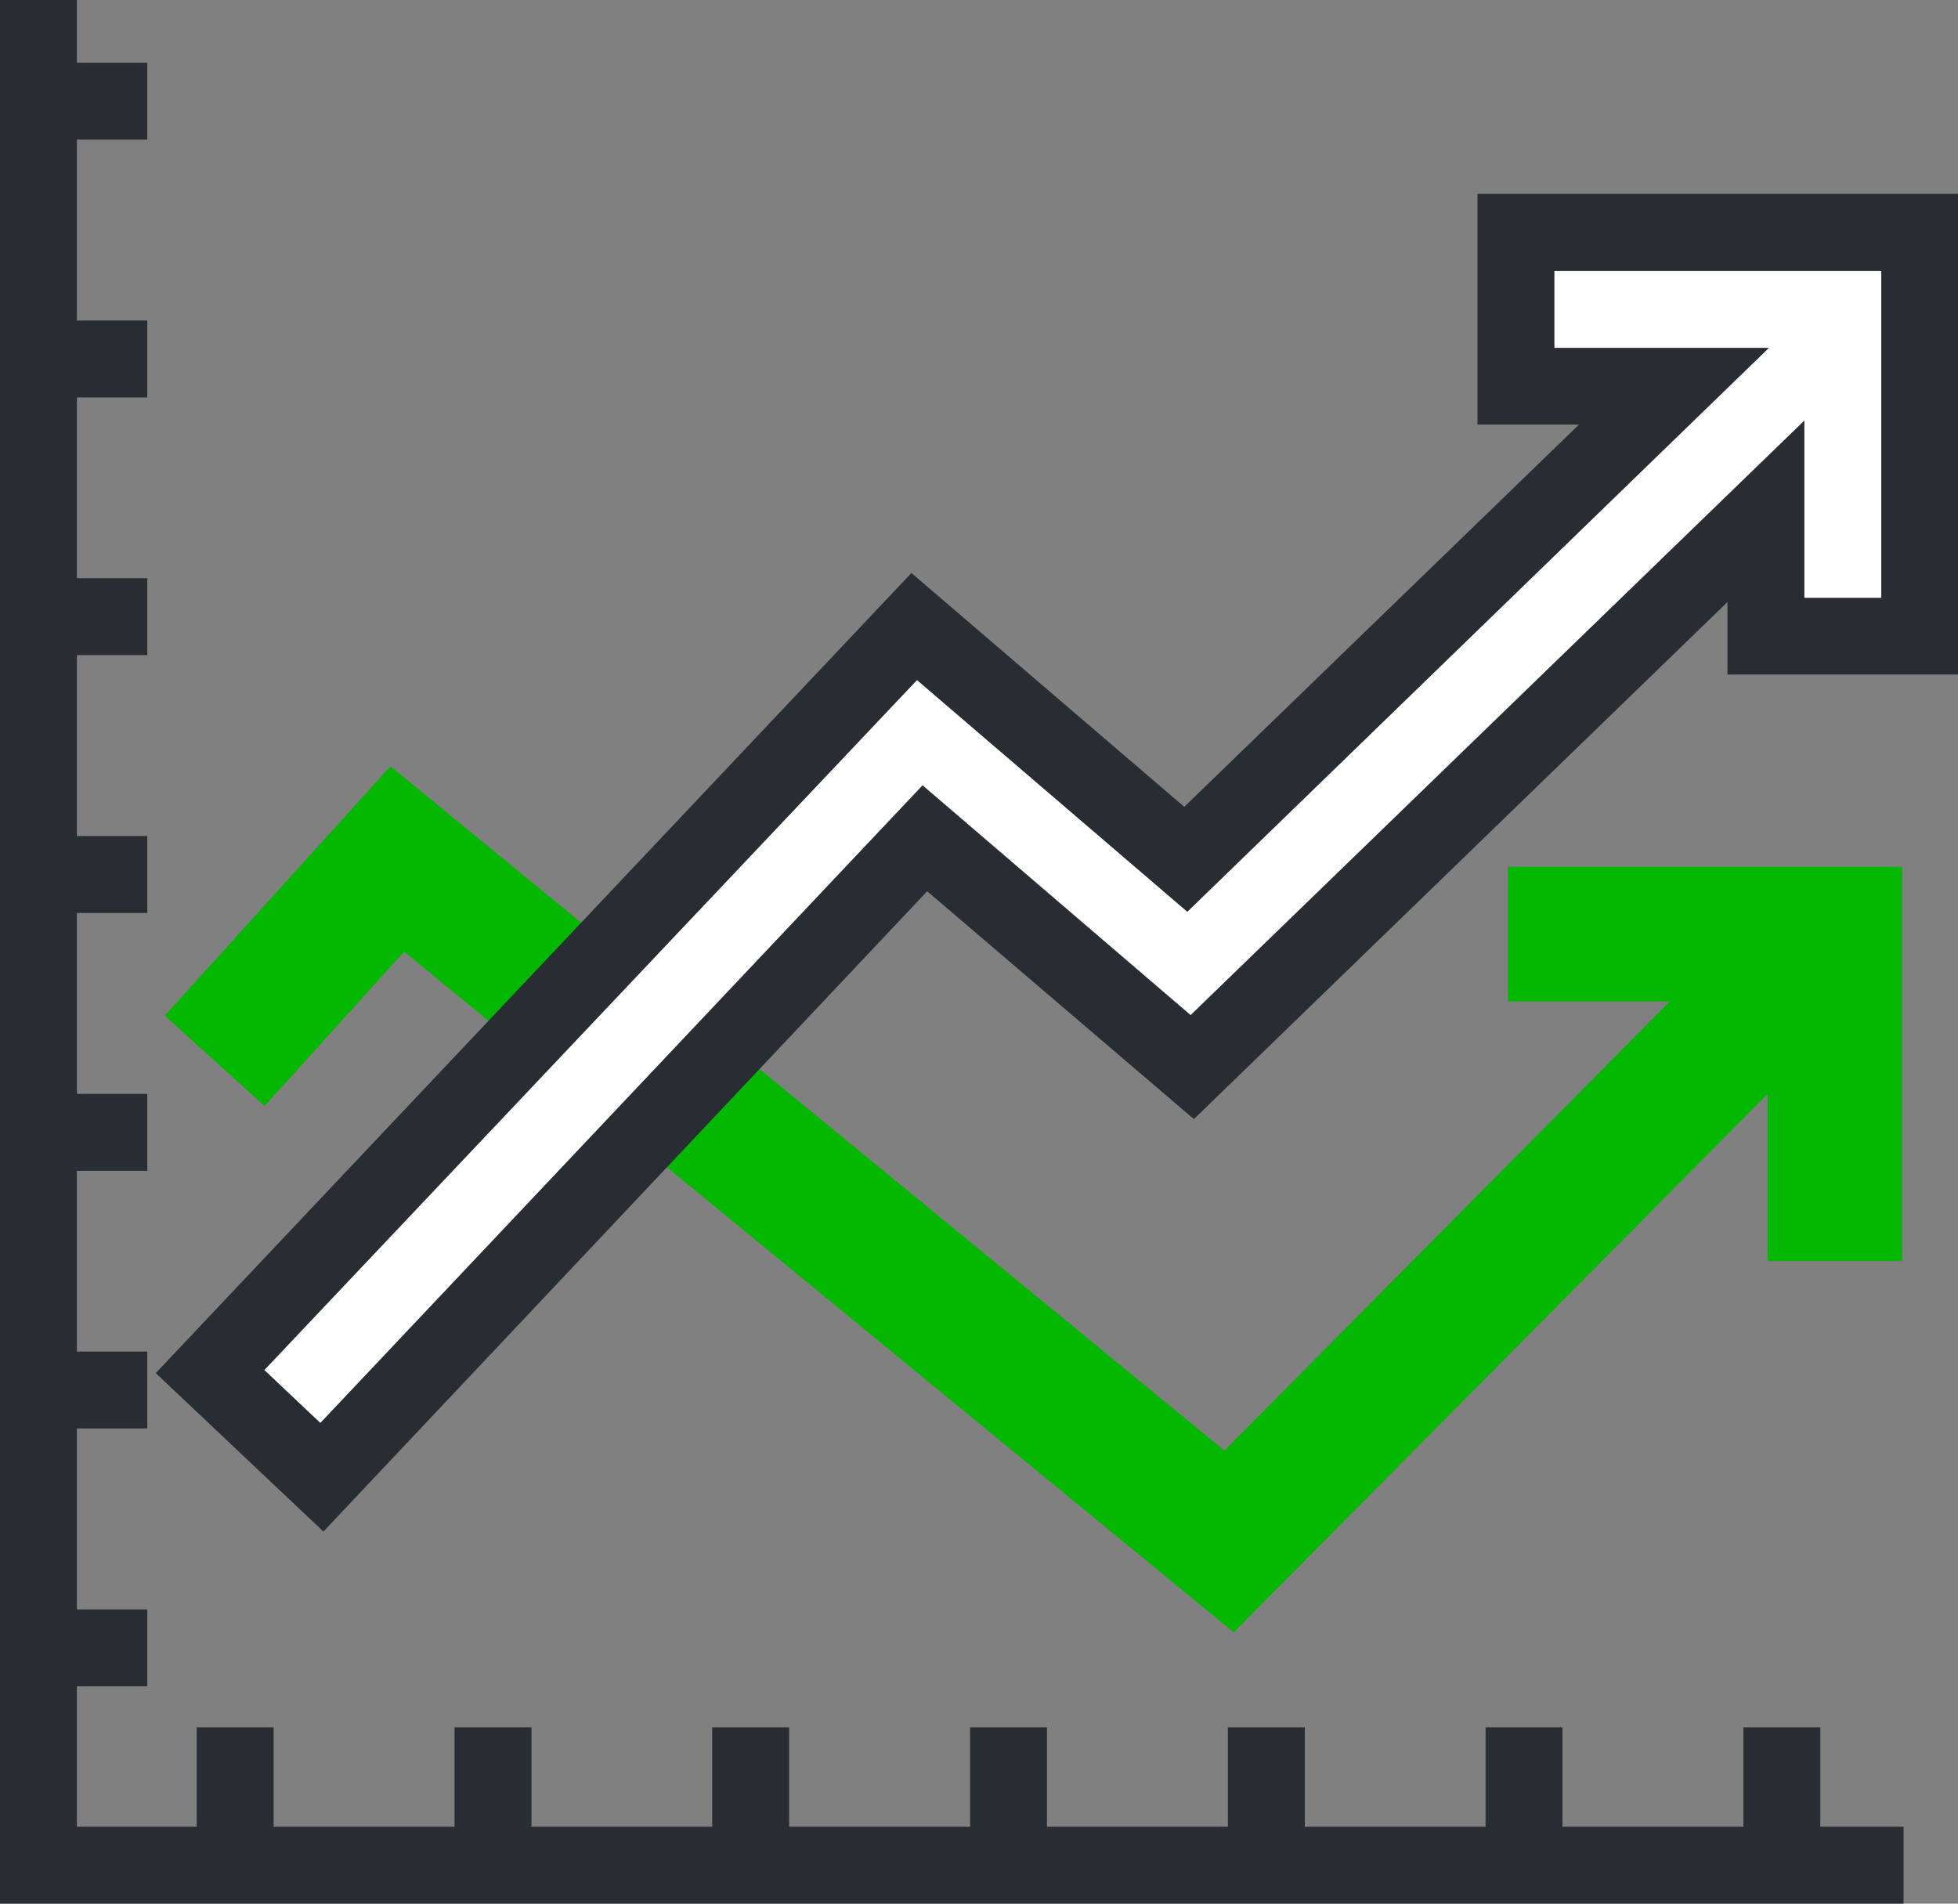 <svg id="Layer_4" data-name="Layer 4" xmlns="http://www.w3.org/2000/svg" viewBox="0 0 101.83 99"><rect x="0" y="0" width="101.83" height="99" fill="#808080" stroke="none"/><title>Vector Smart Object5</title><polygon points="78.42 45.08 78.42 52.08 86.84 52.08 63.68 75.44 20.31 39.85 8.57 52.82 13.76 57.52 21.02 49.49 64.16 84.89 91.92 56.9 91.92 65.58 98.92 65.58 98.92 45.08 78.42 45.08" style="fill:#04b700"/><polygon points="99 99 0 99 0 0 4 0 4 95 99 95 99 99" style="fill:#282d33"/><path d="M694,1319.29v0Z" transform="translate(-681.78 -1223.58)" style="fill:#fff"/><rect x="10.23" y="89.83" width="4" height="5.88" style="fill:#282d33"/><path d="M707.42,1319.29v0Z" transform="translate(-681.78 -1223.58)" style="fill:#fff"/><rect x="23.64" y="89.83" width="4" height="5.88" style="fill:#282d33"/><path d="M720.82,1319.29v0Z" transform="translate(-681.78 -1223.58)" style="fill:#fff"/><rect x="37.04" y="89.83" width="4" height="5.88" style="fill:#282d33"/><path d="M734.23,1319.29v0Z" transform="translate(-681.78 -1223.58)" style="fill:#fff"/><rect x="50.45" y="89.83" width="4" height="5.88" style="fill:#282d33"/><path d="M747.63,1319.29v0Z" transform="translate(-681.78 -1223.58)" style="fill:#fff"/><rect x="63.86" y="89.83" width="4" height="5.88" style="fill:#282d33"/><path d="M761,1319.29v0Z" transform="translate(-681.78 -1223.58)" style="fill:#fff"/><rect x="77.26" y="89.83" width="4" height="5.88" style="fill:#282d33"/><path d="M774.45,1319.29v0Z" transform="translate(-681.78 -1223.58)" style="fill:#fff"/><rect x="90.67" y="89.83" width="4" height="5.88" style="fill:#282d33"/><path d="M683.57,1228.84h0Z" transform="translate(-681.78 -1223.58)" style="fill:#fff"/><rect x="1.79" y="3.26" width="5.87" height="4" style="fill:#282d33"/><path d="M683.57,1242.25h0Z" transform="translate(-681.78 -1223.58)" style="fill:#fff"/><rect x="1.79" y="16.67" width="5.87" height="4" style="fill:#282d33"/><path d="M683.57,1255.65h0Z" transform="translate(-681.78 -1223.58)" style="fill:#fff"/><rect x="1.79" y="30.07" width="5.87" height="4" style="fill:#282d33"/><path d="M683.57,1269.06h0Z" transform="translate(-681.78 -1223.58)" style="fill:#fff"/><rect x="1.79" y="43.48" width="5.87" height="4" style="fill:#282d33"/><path d="M683.57,1282.46h0Z" transform="translate(-681.78 -1223.58)" style="fill:#fff"/><rect x="1.79" y="56.89" width="5.87" height="4" style="fill:#282d33"/><path d="M683.57,1295.87h0Z" transform="translate(-681.78 -1223.58)" style="fill:#fff"/><rect x="1.79" y="70.29" width="5.87" height="4" style="fill:#282d33"/><path d="M683.57,1309.28h0Z" transform="translate(-681.78 -1223.58)" style="fill:#fff"/><rect x="1.79" y="83.7" width="5.87" height="4" style="fill:#282d33"/><polygon points="78.83 12.08 78.83 20.08 87.05 20.08 61.67 44.67 47.54 32.56 10.93 71.33 16.74 76.82 48.13 43.59 62 55.48 91.83 26.58 91.83 33.08 99.83 33.08 99.83 12.08 78.83 12.08" style="fill:#fff"/><path d="M698.6,1303.23l-8.72-8.24,39.3-41.61,14.19,12.16,20.53-19.88h-5.28v-12h25v25h-12v-3.77l-27.75,26.89L730,1269.93Zm-3.07-8.4,2.91,2.75,31.32-33.16,13.94,11.95,31.92-30.92v9.22h4v-17h-17v4h11.16L743.53,1271l-14.06-12.05Z" transform="translate(-681.78 -1223.58)" style="fill:#282d33"/></svg>